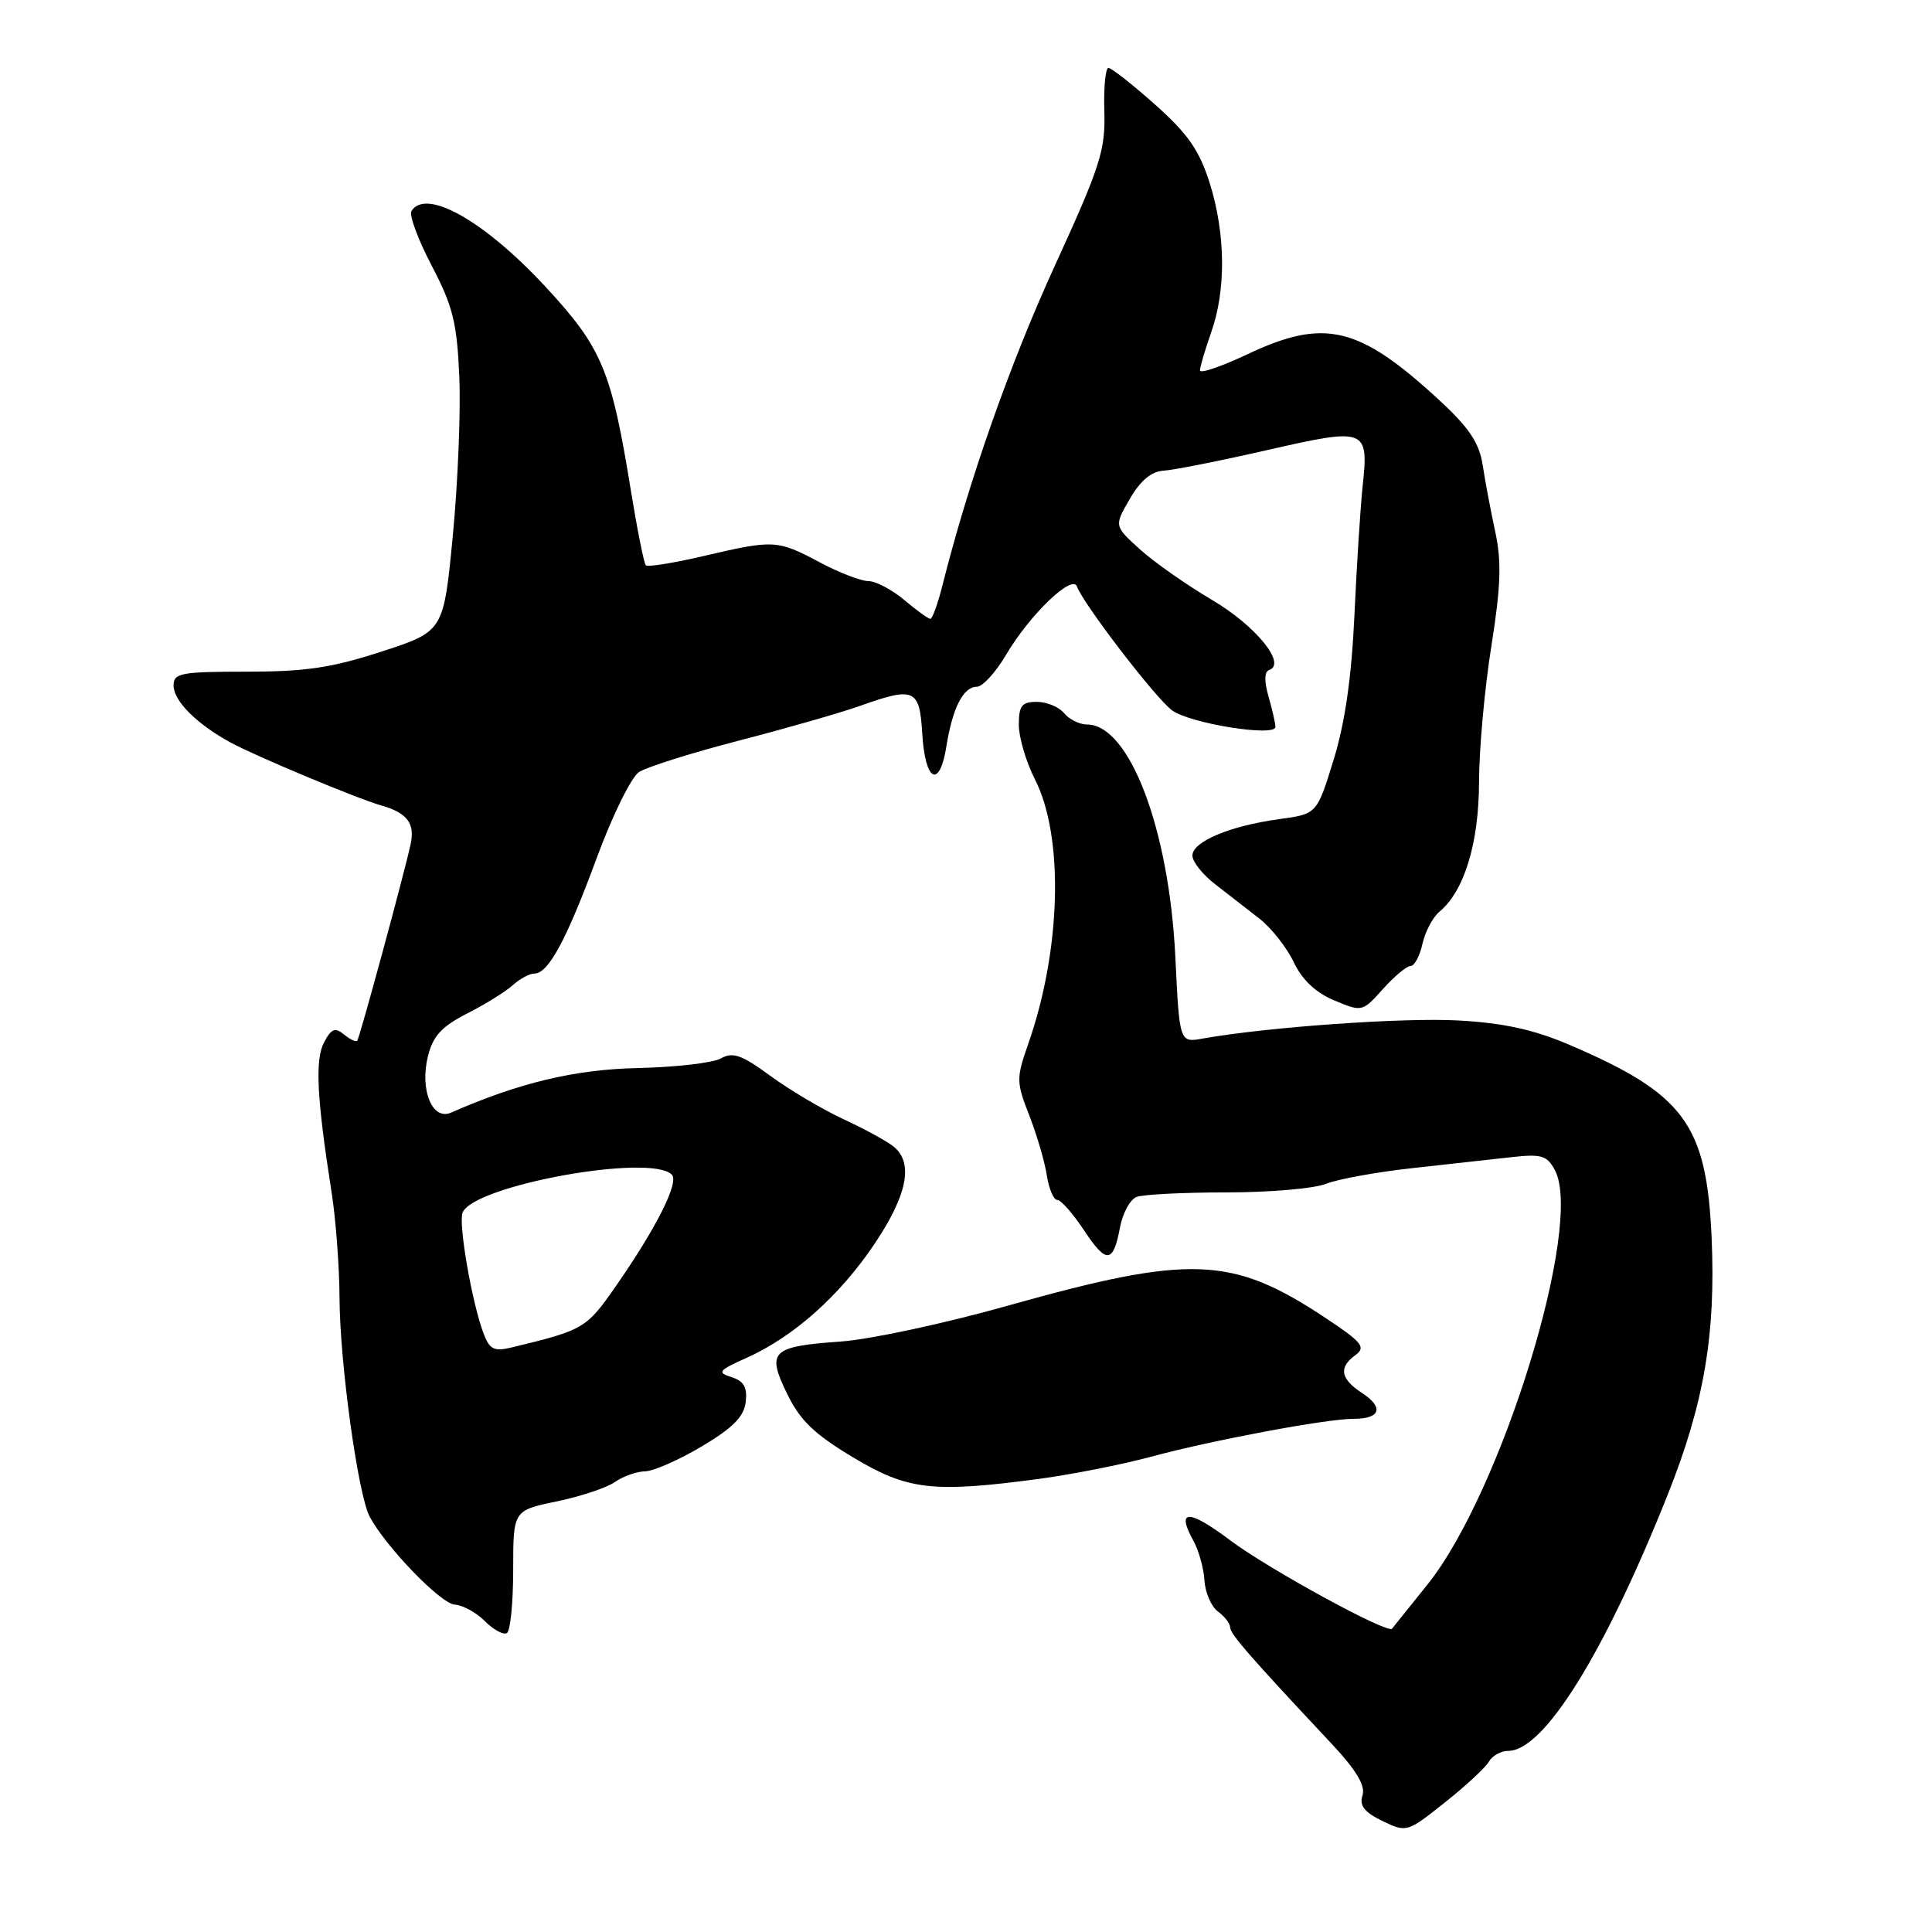 <?xml version="1.0" encoding="UTF-8" standalone="no"?>
<!DOCTYPE svg PUBLIC "-//W3C//DTD SVG 1.1//EN" "http://www.w3.org/Graphics/SVG/1.1/DTD/svg11.dtd" >
<svg xmlns="http://www.w3.org/2000/svg" xmlns:xlink="http://www.w3.org/1999/xlink" version="1.1" viewBox="0 0 256 256">
 <g >
 <path fill="currentColor"
d=" M 197.30 233.41 C 197.74 232.64 198.89 232.00 199.85 232.00 C 204.57 232.00 212.58 219.12 220.99 198.03 C 225.79 185.98 227.36 176.81 226.80 164.05 C 226.14 148.96 223.18 144.95 207.87 138.41 C 203.27 136.44 199.22 135.55 193.28 135.22 C 186.00 134.81 168.01 136.08 159.39 137.61 C 156.29 138.17 156.29 138.17 155.74 126.83 C 154.92 109.84 149.66 96.00 144.03 96.00 C 143.05 96.00 141.68 95.33 141.00 94.50 C 140.32 93.67 138.69 93.00 137.38 93.00 C 135.40 93.00 135.00 93.51 135.00 96.04 C 135.00 97.71 135.96 100.96 137.13 103.26 C 141.00 110.84 140.62 125.84 136.25 138.31 C 134.65 142.88 134.65 143.37 136.39 147.81 C 137.39 150.39 138.44 153.96 138.71 155.75 C 138.99 157.54 139.61 159.00 140.10 159.00 C 140.58 159.00 142.16 160.79 143.61 162.98 C 146.61 167.52 147.51 167.45 148.41 162.61 C 148.77 160.73 149.75 158.92 150.61 158.60 C 151.46 158.27 156.82 158.00 162.52 158.00 C 168.21 158.00 174.14 157.49 175.68 156.87 C 177.23 156.25 182.32 155.32 187.00 154.80 C 191.68 154.29 197.60 153.63 200.17 153.34 C 204.26 152.88 204.98 153.09 206.03 155.05 C 209.88 162.25 198.96 197.74 189.13 209.98 C 186.69 213.01 184.58 215.64 184.45 215.81 C 183.89 216.54 168.05 207.89 163.01 204.10 C 157.46 199.93 155.80 199.96 158.15 204.19 C 158.85 205.46 159.50 207.82 159.60 209.43 C 159.70 211.05 160.51 212.90 161.39 213.54 C 162.28 214.19 163.00 215.13 163.00 215.63 C 163.00 216.50 165.58 219.47 176.31 230.91 C 179.70 234.52 180.95 236.59 180.54 237.89 C 180.10 239.26 180.77 240.12 183.18 241.29 C 186.37 242.83 186.45 242.81 191.45 238.84 C 194.23 236.63 196.86 234.19 197.30 233.41 Z  M 68.00 208.01 C 68.00 200.14 68.00 200.14 73.75 198.95 C 76.91 198.29 80.39 197.14 81.47 196.38 C 82.56 195.62 84.36 194.98 85.47 194.96 C 86.59 194.94 89.97 193.45 93.00 191.65 C 97.11 189.20 98.58 187.72 98.81 185.77 C 99.04 183.83 98.57 183.00 96.94 182.48 C 94.98 181.86 95.19 181.60 98.93 179.92 C 105.16 177.13 111.27 171.69 115.88 164.82 C 120.21 158.37 121.06 154.13 118.46 151.97 C 117.61 151.26 114.62 149.62 111.81 148.32 C 109.01 147.02 104.63 144.43 102.08 142.56 C 98.28 139.77 97.11 139.36 95.53 140.24 C 94.47 140.84 89.53 141.41 84.55 141.52 C 76.19 141.70 68.76 143.47 59.77 147.43 C 57.28 148.53 55.59 144.40 56.71 139.93 C 57.38 137.26 58.53 136.01 61.91 134.29 C 64.29 133.08 67.01 131.39 67.95 130.54 C 68.89 129.69 70.17 129.00 70.81 129.00 C 72.66 129.00 75.06 124.56 79.06 113.71 C 81.12 108.11 83.64 102.99 84.66 102.31 C 85.67 101.64 91.67 99.75 98.00 98.11 C 104.33 96.47 111.47 94.42 113.88 93.56 C 121.16 90.96 121.85 91.26 122.20 97.17 C 122.57 103.56 124.49 104.60 125.40 98.91 C 126.22 93.78 127.64 91.00 129.44 91.00 C 130.19 91.00 131.94 89.09 133.32 86.75 C 136.42 81.48 142.09 76.02 142.70 77.71 C 143.55 80.04 153.12 92.52 155.30 94.12 C 157.67 95.87 169.00 97.68 169.00 96.32 C 169.00 95.86 168.59 94.05 168.09 92.30 C 167.50 90.25 167.53 88.99 168.17 88.78 C 170.53 87.99 166.38 82.90 160.61 79.50 C 157.25 77.52 152.95 74.51 151.06 72.80 C 147.62 69.69 147.62 69.69 149.71 66.10 C 151.10 63.69 152.57 62.46 154.15 62.37 C 155.44 62.30 161.65 61.07 167.95 59.63 C 181.08 56.64 181.38 56.75 180.55 64.50 C 180.26 67.25 179.77 74.90 179.47 81.50 C 179.09 89.73 178.23 95.75 176.71 100.68 C 174.50 107.86 174.50 107.86 169.50 108.54 C 162.98 109.43 158.00 111.52 158.00 113.37 C 158.00 114.18 159.36 115.89 161.02 117.17 C 162.68 118.45 165.32 120.51 166.90 121.74 C 168.47 122.97 170.51 125.56 171.43 127.50 C 172.54 129.84 174.34 131.53 176.80 132.56 C 180.47 134.10 180.52 134.09 183.24 131.06 C 184.74 129.38 186.39 128.00 186.91 128.00 C 187.42 128.00 188.13 126.68 188.48 125.07 C 188.84 123.46 189.85 121.54 190.72 120.82 C 194.02 118.09 195.96 111.75 195.98 103.62 C 195.99 99.28 196.72 91.20 197.61 85.64 C 198.86 77.75 198.98 74.45 198.14 70.52 C 197.54 67.76 196.79 63.77 196.47 61.65 C 196.01 58.70 194.69 56.71 190.85 53.15 C 180.10 43.20 175.53 42.09 165.25 46.96 C 161.81 48.58 159.00 49.54 159.00 49.08 C 159.00 48.63 159.68 46.34 160.50 44.00 C 162.48 38.39 162.40 30.94 160.28 24.22 C 158.92 19.92 157.41 17.74 153.08 13.88 C 150.07 11.20 147.27 9.00 146.88 9.00 C 146.48 9.00 146.23 11.59 146.33 14.75 C 146.48 19.91 145.81 22.02 139.76 35.23 C 133.81 48.23 128.36 63.73 124.88 77.56 C 124.27 80.00 123.54 82.00 123.28 82.00 C 123.01 82.00 121.45 80.88 119.82 79.50 C 118.18 78.13 116.05 77.00 115.07 77.00 C 114.10 77.00 111.18 75.88 108.60 74.50 C 102.99 71.52 102.54 71.50 93.26 73.67 C 89.28 74.60 85.82 75.16 85.58 74.91 C 85.33 74.66 84.44 70.20 83.59 64.98 C 81.02 49.08 79.76 46.07 72.35 38.07 C 64.22 29.28 56.43 24.87 54.52 27.97 C 54.19 28.50 55.40 31.76 57.21 35.22 C 60.01 40.57 60.55 42.75 60.86 49.91 C 61.06 54.54 60.67 64.02 60.00 70.99 C 58.78 83.66 58.78 83.66 50.58 86.33 C 43.99 88.48 40.48 89.00 32.69 89.00 C 23.98 89.00 23.00 89.18 23.00 90.83 C 23.00 92.87 26.01 95.89 30.50 98.36 C 33.81 100.17 47.35 105.83 50.50 106.72 C 53.95 107.70 55.01 109.09 54.41 111.86 C 53.54 115.86 47.68 137.44 47.34 137.89 C 47.18 138.11 46.39 137.74 45.59 137.08 C 44.41 136.10 43.91 136.29 42.95 138.10 C 41.72 140.39 41.97 145.44 43.94 158.00 C 44.50 161.57 44.97 167.88 44.99 172.00 C 45.02 180.51 47.44 198.09 48.99 200.98 C 51.14 204.99 58.41 212.51 60.25 212.62 C 61.31 212.68 63.12 213.67 64.26 214.82 C 65.41 215.97 66.72 216.67 67.17 216.39 C 67.63 216.11 68.00 212.34 68.00 208.01 Z  M 137.68 195.96 C 141.98 195.38 148.65 194.07 152.50 193.03 C 160.68 190.82 175.76 188.00 179.37 188.00 C 182.92 188.00 183.41 186.50 180.49 184.59 C 177.60 182.69 177.34 181.20 179.62 179.54 C 181.02 178.51 180.48 177.85 175.63 174.63 C 163.24 166.41 157.77 166.20 133.50 173.02 C 125.25 175.35 115.35 177.47 111.50 177.75 C 102.19 178.42 101.55 179.03 104.29 184.67 C 106.01 188.21 107.89 190.02 112.99 193.08 C 120.28 197.46 123.55 197.84 137.68 195.96 Z  M 64.09 176.74 C 62.55 172.69 60.72 162.18 61.29 160.69 C 62.67 157.08 86.25 152.79 89.02 155.65 C 90.01 156.66 86.99 162.68 81.61 170.41 C 77.69 176.05 77.37 176.23 67.77 178.55 C 65.48 179.10 64.88 178.81 64.09 176.74 Z "/>
</g>
</svg>